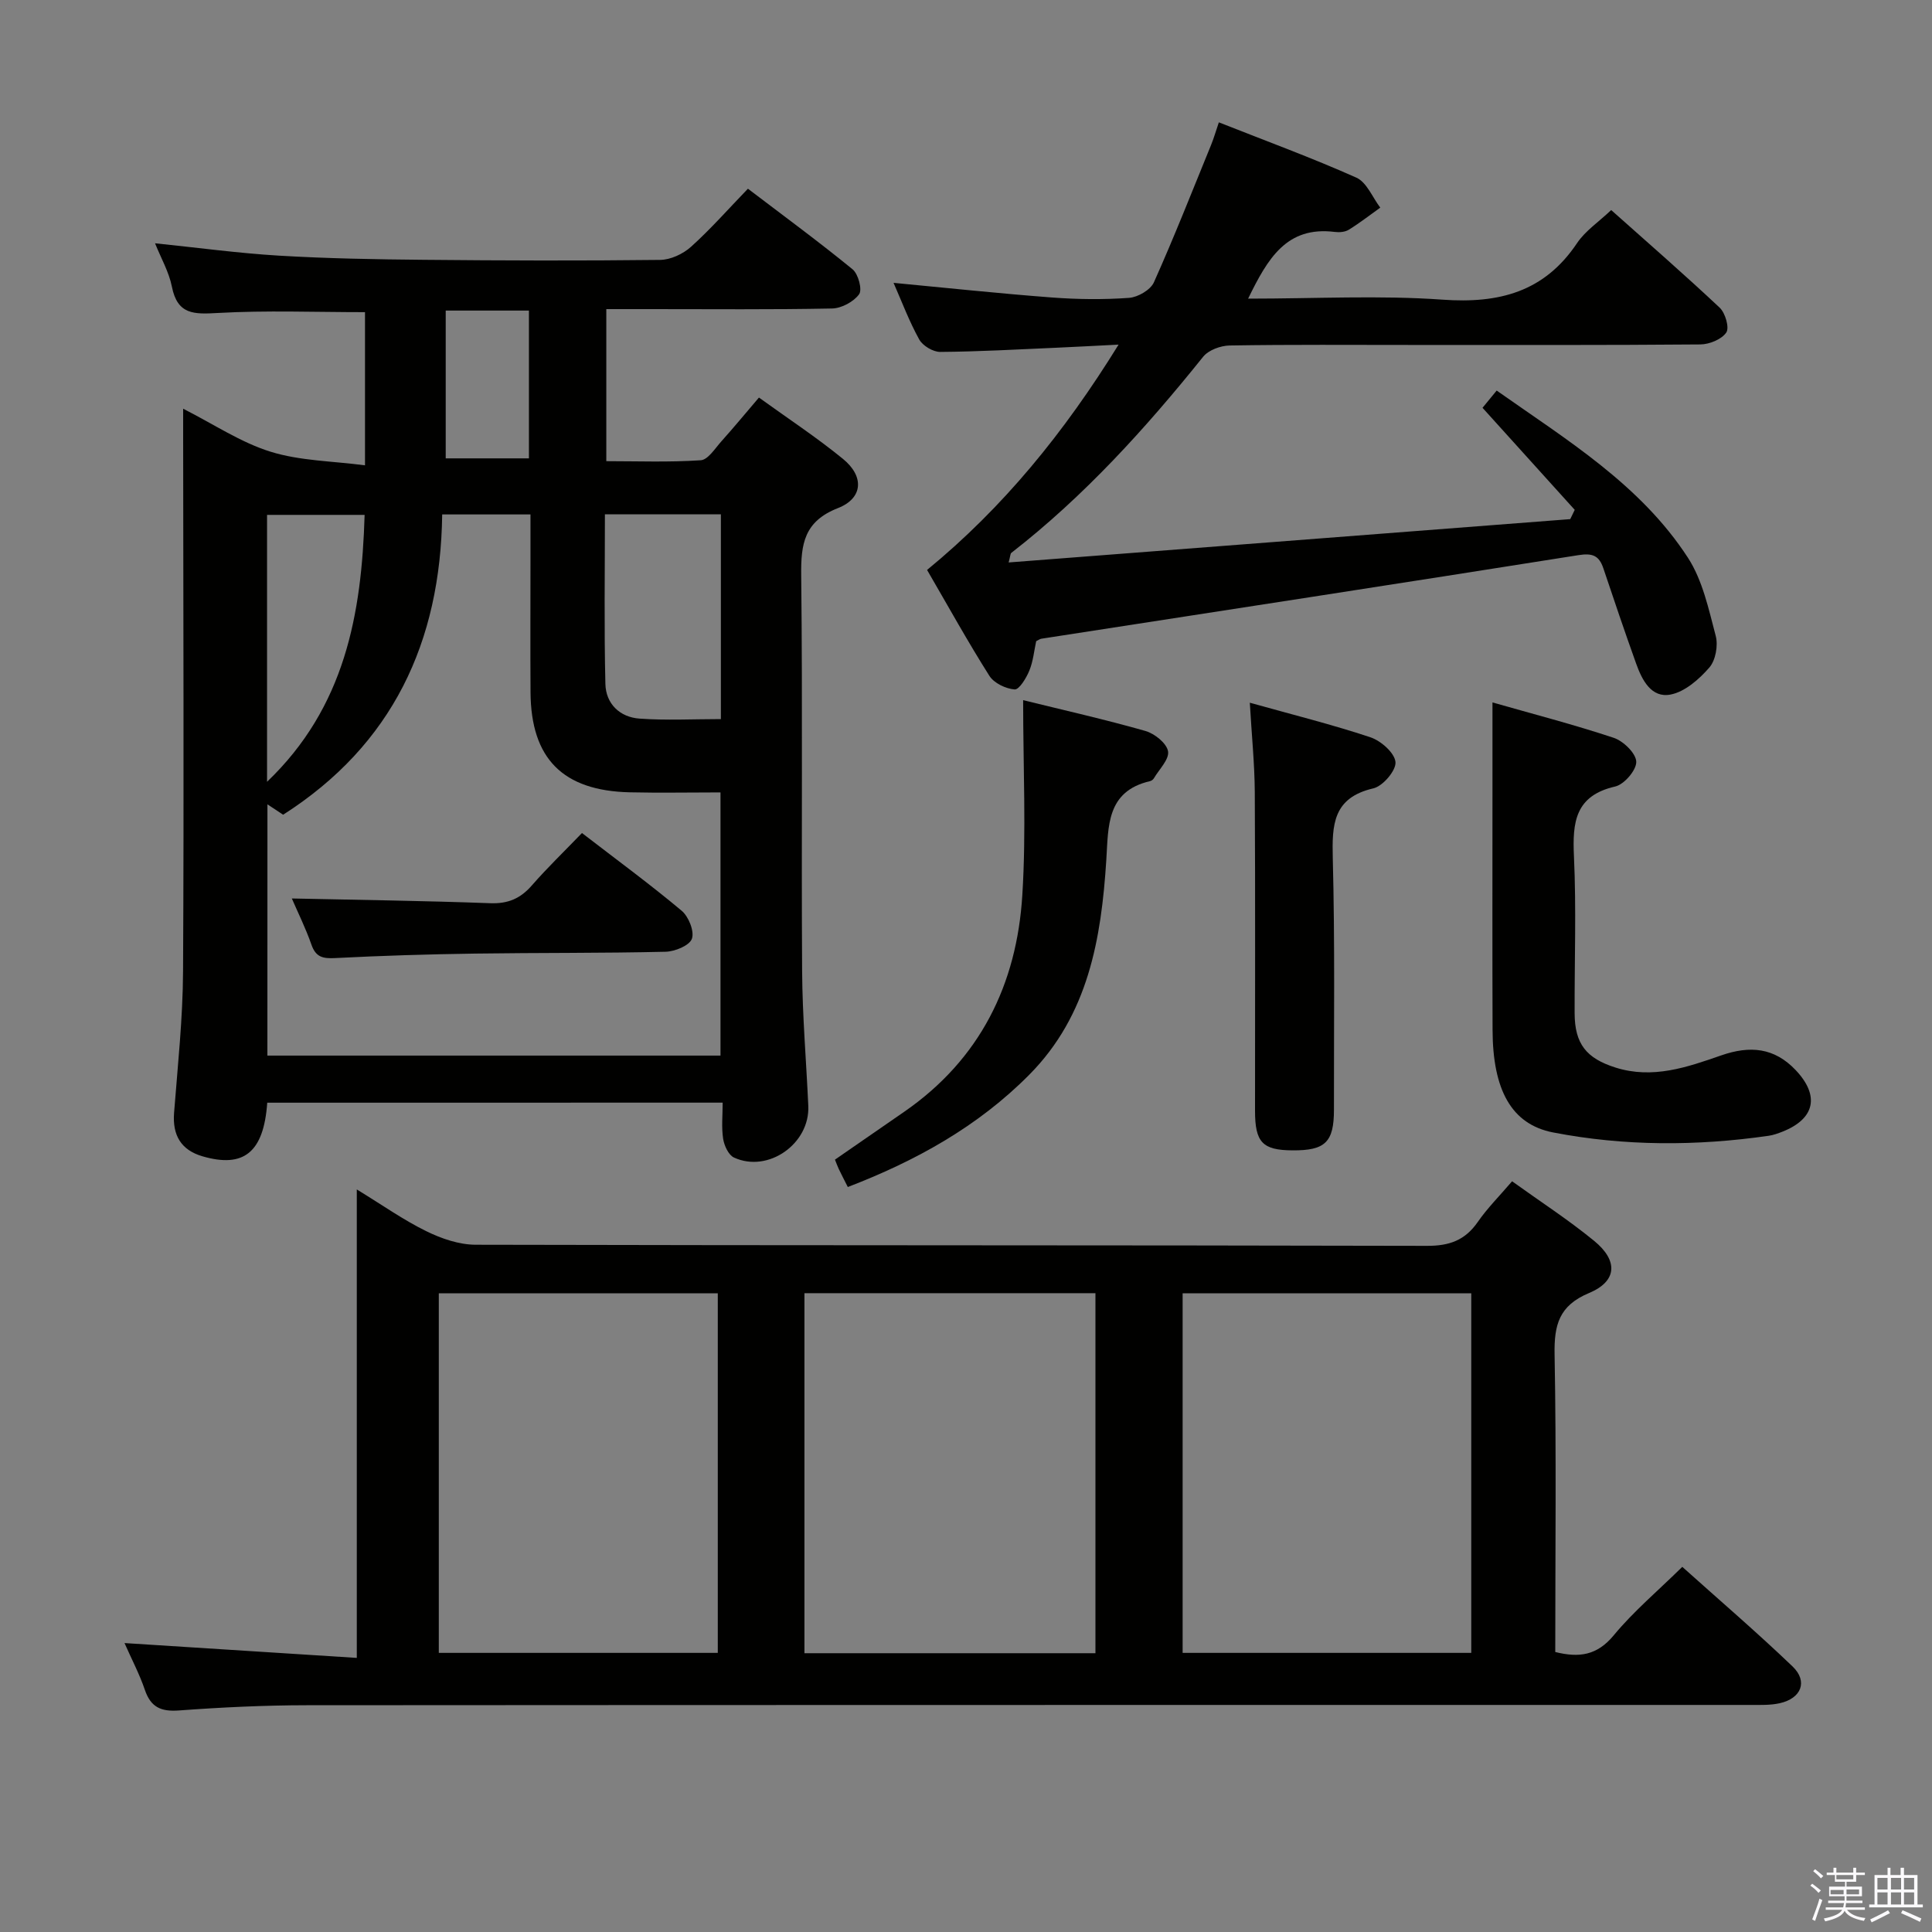 <svg enable-background="new 0 0 400 400" viewBox="0 0 400 400" xmlns="http://www.w3.org/2000/svg"><rect x="0" y="0" width="400" height="400" fill="#808080" stroke="none"/><path d="m374.8 390.4.4-.4c.7.5 1.3 1 1.8 1.4l-.5.5c-.5-.6-1.1-1.1-1.7-1.5zm1 7.3-.6-.3c.5-1.4 1.1-2.8 1.5-4.3.2.1.4.2.6.3-.5 1.3-1 2.8-1.5 4.3zm-.4-10.3.4-.4c.4.3 1 .8 1.7 1.4l-.5.5c-.4-.5-1-1-1.6-1.5zm2.5.3h1.7v-1h.6v1h3.5v-1h.6v1h1.8v.5h-1.8v1.4h-2v1h3.2v2h-3.2v.9h3.3v.5h-3.4c0 .3-.1.6-.1.9h4v.5h-3.7c.7.9 1.9 1.5 3.8 1.7-.1.2-.2.4-.3.6-2.1-.4-3.5-1.1-4-2.1-.4 1-1.8 1.7-4 2.2-.1-.2-.2-.4-.3-.6 2.1-.4 3.4-1 3.8-1.8h-3.4v-.5h3.6c.1-.3.1-.6.2-.9h-3.3v-.5h3.4c0-.3 0-.6 0-.9h-3.2v-2h3.3v-1h-2.1v-1.4h-1.7v-.5zm1.1 3.5v1h2.7c0-.3 0-.4 0-.4 0-.2 0-.2 0-.2 0-.1 0-.2 0-.3h-2.7zm1.2-3v.9h3.5v-.9zm4.7 3h-2.6v.6.4h2.6z" fill="#fbfafc"/><path d="m393.6 386.7h.6v1.5h2.8v6.1h1.1v.6h-11.1v-.6h1.1v-6.1h2.7v-1.5h.6v1.5h2.1v-1.5zm-2.7 8.8.4.6c-1.2.6-2.5 1.3-3.8 1.9-.1-.2-.2-.4-.3-.6 1.2-.6 2.5-1.2 3.7-1.9zm-2.2-6.7v2.4h2.1v-2.4zm0 3v2.5h2.1v-2.5zm2.8-3v2.4h2.1v-2.4zm0 3v2.5h2.1v-2.5zm6 6.1c-1.4-.7-2.7-1.3-3.9-1.8l.3-.6c1.5.6 2.7 1.2 3.9 1.7zm-1.2-9.1h-2.1v2.4h2.1zm-2.1 3v2.5h2.1v-2.5z" fill="#fbfafc"/><g fill="#010100"><path d="m55.33 228.3c-.73 10.32-4.88 13.58-13.41 11.1-4.42-1.29-6.24-4.34-5.88-9 .76-9.77 1.81-19.56 1.86-29.34.2-36.82.04-73.64.02-110.45 0-1.66 0-3.32 0-5.99 6.37 3.23 11.94 6.99 18.09 8.9 6.11 1.9 12.79 1.93 19.56 2.82 0-11.56 0-21.65 0-31.71-10.33 0-20.45-.4-30.51.17-4.9.28-8.32.37-9.47-5.44-.6-3.04-2.24-5.87-3.49-8.99 8.7.89 17.17 2.05 25.67 2.56 9.95.59 19.94.77 29.91.86 16.32.16 32.65.21 48.98.02 2.17-.02 4.74-1.22 6.39-2.7 4.05-3.64 7.68-7.77 11.8-12.04 7.54 5.74 14.75 11.03 21.67 16.69 1.18.97 2.04 4.2 1.35 5.16-1.13 1.56-3.64 2.91-5.6 2.95-12.47.25-24.97.13-37.46.13-2.98 0-5.96 0-9.28 0v31.48c6.44 0 13.01.25 19.55-.19 1.51-.1 2.95-2.44 4.26-3.9 2.53-2.82 4.95-5.75 7.79-9.08 5.95 4.3 11.92 8.22 17.41 12.71 4.43 3.62 4.15 8.14-1.06 10.18-6.99 2.74-7.68 7.42-7.6 13.91.31 27.32.02 54.64.19 81.96.06 9.3.86 18.6 1.28 27.9.35 7.83-8.31 13.94-15.38 10.69-1.14-.52-2.03-2.47-2.25-3.88-.37-2.39-.1-4.88-.1-7.49-31.8.01-62.89.01-94.29.01zm.03-9.75h93.81c0-18.37 0-36.55 0-54.49-6.54 0-12.66.12-18.78-.02-13.87-.32-20.46-6.98-20.55-20.71-.06-9.16-.01-18.33-.01-27.5 0-3.09 0-6.19 0-9.32-6.36 0-11.94 0-18.28 0-.34 26.39-10.26 47.69-32.93 62.17-.87-.57-1.97-1.3-3.25-2.15-.01 17.57-.01 34.66-.01 52.02zm93.89-69.67c0-15.06 0-28.64 0-42.4-8.07 0-15.79 0-24.01 0 0 11.91-.18 23.53.1 35.13.1 4.1 2.99 6.89 7.08 7.17 5.54.4 11.14.1 16.83.1zm-93.96 12.98c16.13-15.42 19.59-34.71 20.2-55.26-6.81 0-13.49 0-20.2 0zm36.99-66.96h17.23c0-10.62 0-20.56 0-30.6-5.89 0-11.46 0-17.23 0z"/><path d="m25.78 340.18c16.15 1.03 31.81 2.03 48.09 3.07 0-32.86 0-64.4 0-96.99 5.35 3.27 9.68 6.34 14.38 8.64 3.13 1.54 6.79 2.8 10.22 2.81 65.66.16 131.33.07 196.99.23 4.65.01 7.87-1.16 10.5-4.95 1.97-2.85 4.46-5.33 7.1-8.42 5.79 4.17 11.63 7.95 16.98 12.33 5.03 4.11 4.78 8.37-1.03 10.8-6.25 2.61-7.26 6.62-7.15 12.74.38 20.47.14 40.96.14 61.59 4.94 1.23 8.66.72 12.11-3.46 4.1-4.96 9.11-9.17 14.19-14.17 7.62 6.84 15.43 13.53 22.84 20.63 3.22 3.09 1.8 6.62-2.69 7.61-1.92.42-3.96.35-5.95.35-99.66.01-199.33-.01-298.99.06-8.81.01-17.63.43-26.42 1.08-3.74.28-5.87-.64-7.1-4.27-1.11-3.26-2.74-6.34-4.21-9.68zm201.02-72.44c-20.33 0-40.22 0-60.25 0v74.54h60.25c0-24.9 0-49.49 0-74.54zm18.05.03v74.44h59.76c0-24.95 0-49.51 0-74.44-19.94 0-39.65 0-59.76 0zm-154 0v74.44h57.76c0-24.95 0-49.51 0-74.44-19.27 0-38.32 0-57.76 0z"/><path d="m258.41 61.83c14.02 0 27.18-.72 40.23.21 11.7.84 21.08-1.57 27.87-11.7 1.7-2.54 4.46-4.37 7.07-6.85 7.47 6.66 15.1 13.29 22.46 20.21 1.16 1.09 2.05 4.14 1.37 5.14-.96 1.42-3.49 2.45-5.35 2.47-19.83.17-39.66.11-59.48.11-12.66 0-25.33-.1-37.99.11-1.87.03-4.37.94-5.49 2.33-11.92 14.84-24.63 28.88-39.72 40.61-.2.15-.18.58-.55 1.98 39.02-3.01 77.64-5.99 116.27-8.97.31-.64.62-1.28.93-1.92-6.26-6.93-12.52-13.85-19.09-21.13.59-.72 1.59-1.94 2.93-3.57 14.54 10.25 29.77 19.47 39.61 34.63 3.03 4.68 4.28 10.63 5.74 16.15.53 2-.02 5.08-1.33 6.58-2.11 2.42-5.05 5.01-8.02 5.58-3.97.77-5.91-3-7.12-6.4-2.35-6.55-4.58-13.14-6.79-19.73-.89-2.65-2.25-3.2-5.18-2.73-37.04 5.88-74.12 11.56-111.18 17.3-.31.05-.58.27-1.07.51-.43 1.97-.62 4.16-1.42 6.1-.63 1.54-2.1 3.96-3.04 3.89-1.84-.14-4.27-1.3-5.23-2.82-4.44-7.01-8.46-14.28-12.9-21.92 15.75-12.92 28.37-28.4 39.65-46.65-4.96.25-8.99.47-13.02.65-7.97.35-15.94.8-23.91.86-1.48.01-3.62-1.27-4.34-2.57-2.08-3.75-3.6-7.82-5.32-11.73 11.08 1.05 21.92 2.21 32.78 3.03 5.3.4 10.67.46 15.97.08 1.83-.13 4.44-1.64 5.15-3.21 4.2-9.38 7.96-18.95 11.85-28.47.55-1.35.95-2.75 1.6-4.66 9.77 3.86 19.26 7.34 28.47 11.45 2.15.96 3.33 4.08 4.95 6.21-2.16 1.54-4.26 3.18-6.51 4.57-.77.48-1.95.58-2.9.46-9.98-1.25-13.89 5.49-17.95 13.81z"/><path d="m309 145.43c8.32 2.38 16.81 4.57 25.11 7.33 2 .67 4.61 3.21 4.66 4.95.05 1.73-2.5 4.71-4.37 5.13-8.29 1.9-8.86 7.4-8.53 14.46.5 10.8.1 21.65.14 32.48.02 6.35 2.43 9.34 8.47 11.25 7.69 2.43 14.83-.07 21.87-2.52 5.95-2.07 11.01-1.64 15.46 3.08 4.97 5.28 3.96 10.04-2.77 12.71-.92.36-1.88.71-2.85.85-14.92 2.15-29.87 2.17-44.64-.69-8.65-1.68-12.49-8.85-12.53-21.2-.06-16.49-.02-32.98-.02-49.47 0-5.79 0-11.58 0-18.36z"/><path d="m211.83 144.96c8.32 2.05 16.89 3.98 25.32 6.38 1.9.54 4.39 2.54 4.68 4.2s-1.84 3.74-2.94 5.61c-.15.26-.5.51-.8.58-9.05 2.1-8.6 9.39-9.04 16.3-1.04 16.34-3.73 32.14-15.94 44.47-10.61 10.71-23.45 17.83-37.58 23.26-.7-1.39-1.31-2.56-1.88-3.75-.27-.57-.48-1.18-.78-1.92 4.89-3.38 9.66-6.66 14.41-9.96 15.64-10.84 23.24-26.32 24.38-44.8.83-13.21.17-26.49.17-40.37z"/><path d="m258.76 145.49c8.81 2.47 17 4.5 24.98 7.16 2.18.73 5.01 3.23 5.18 5.13.15 1.74-2.61 4.98-4.58 5.44-8.38 1.94-8.58 7.53-8.4 14.52.45 17.32.22 34.65.24 51.98.01 6.76-1.8 8.5-8.6 8.45-6.19-.04-7.74-1.65-7.74-8.19-.01-21.99.07-43.99-.05-65.98-.04-5.92-.65-11.84-1.03-18.51z"/><path d="m120.49 172.47c7.31 5.63 14.15 10.65 20.63 16.08 1.45 1.21 2.68 4.27 2.13 5.81-.5 1.41-3.53 2.65-5.47 2.69-13.15.31-26.32.19-39.48.38-9.65.14-19.3.43-28.93.93-2.53.13-3.99-.19-4.89-2.78-1.2-3.43-2.83-6.71-4.06-9.56 13.65.3 27.36.47 41.07.98 3.69.14 6.27-.97 8.64-3.7 3.16-3.62 6.65-6.98 10.36-10.83z"/></g></svg>